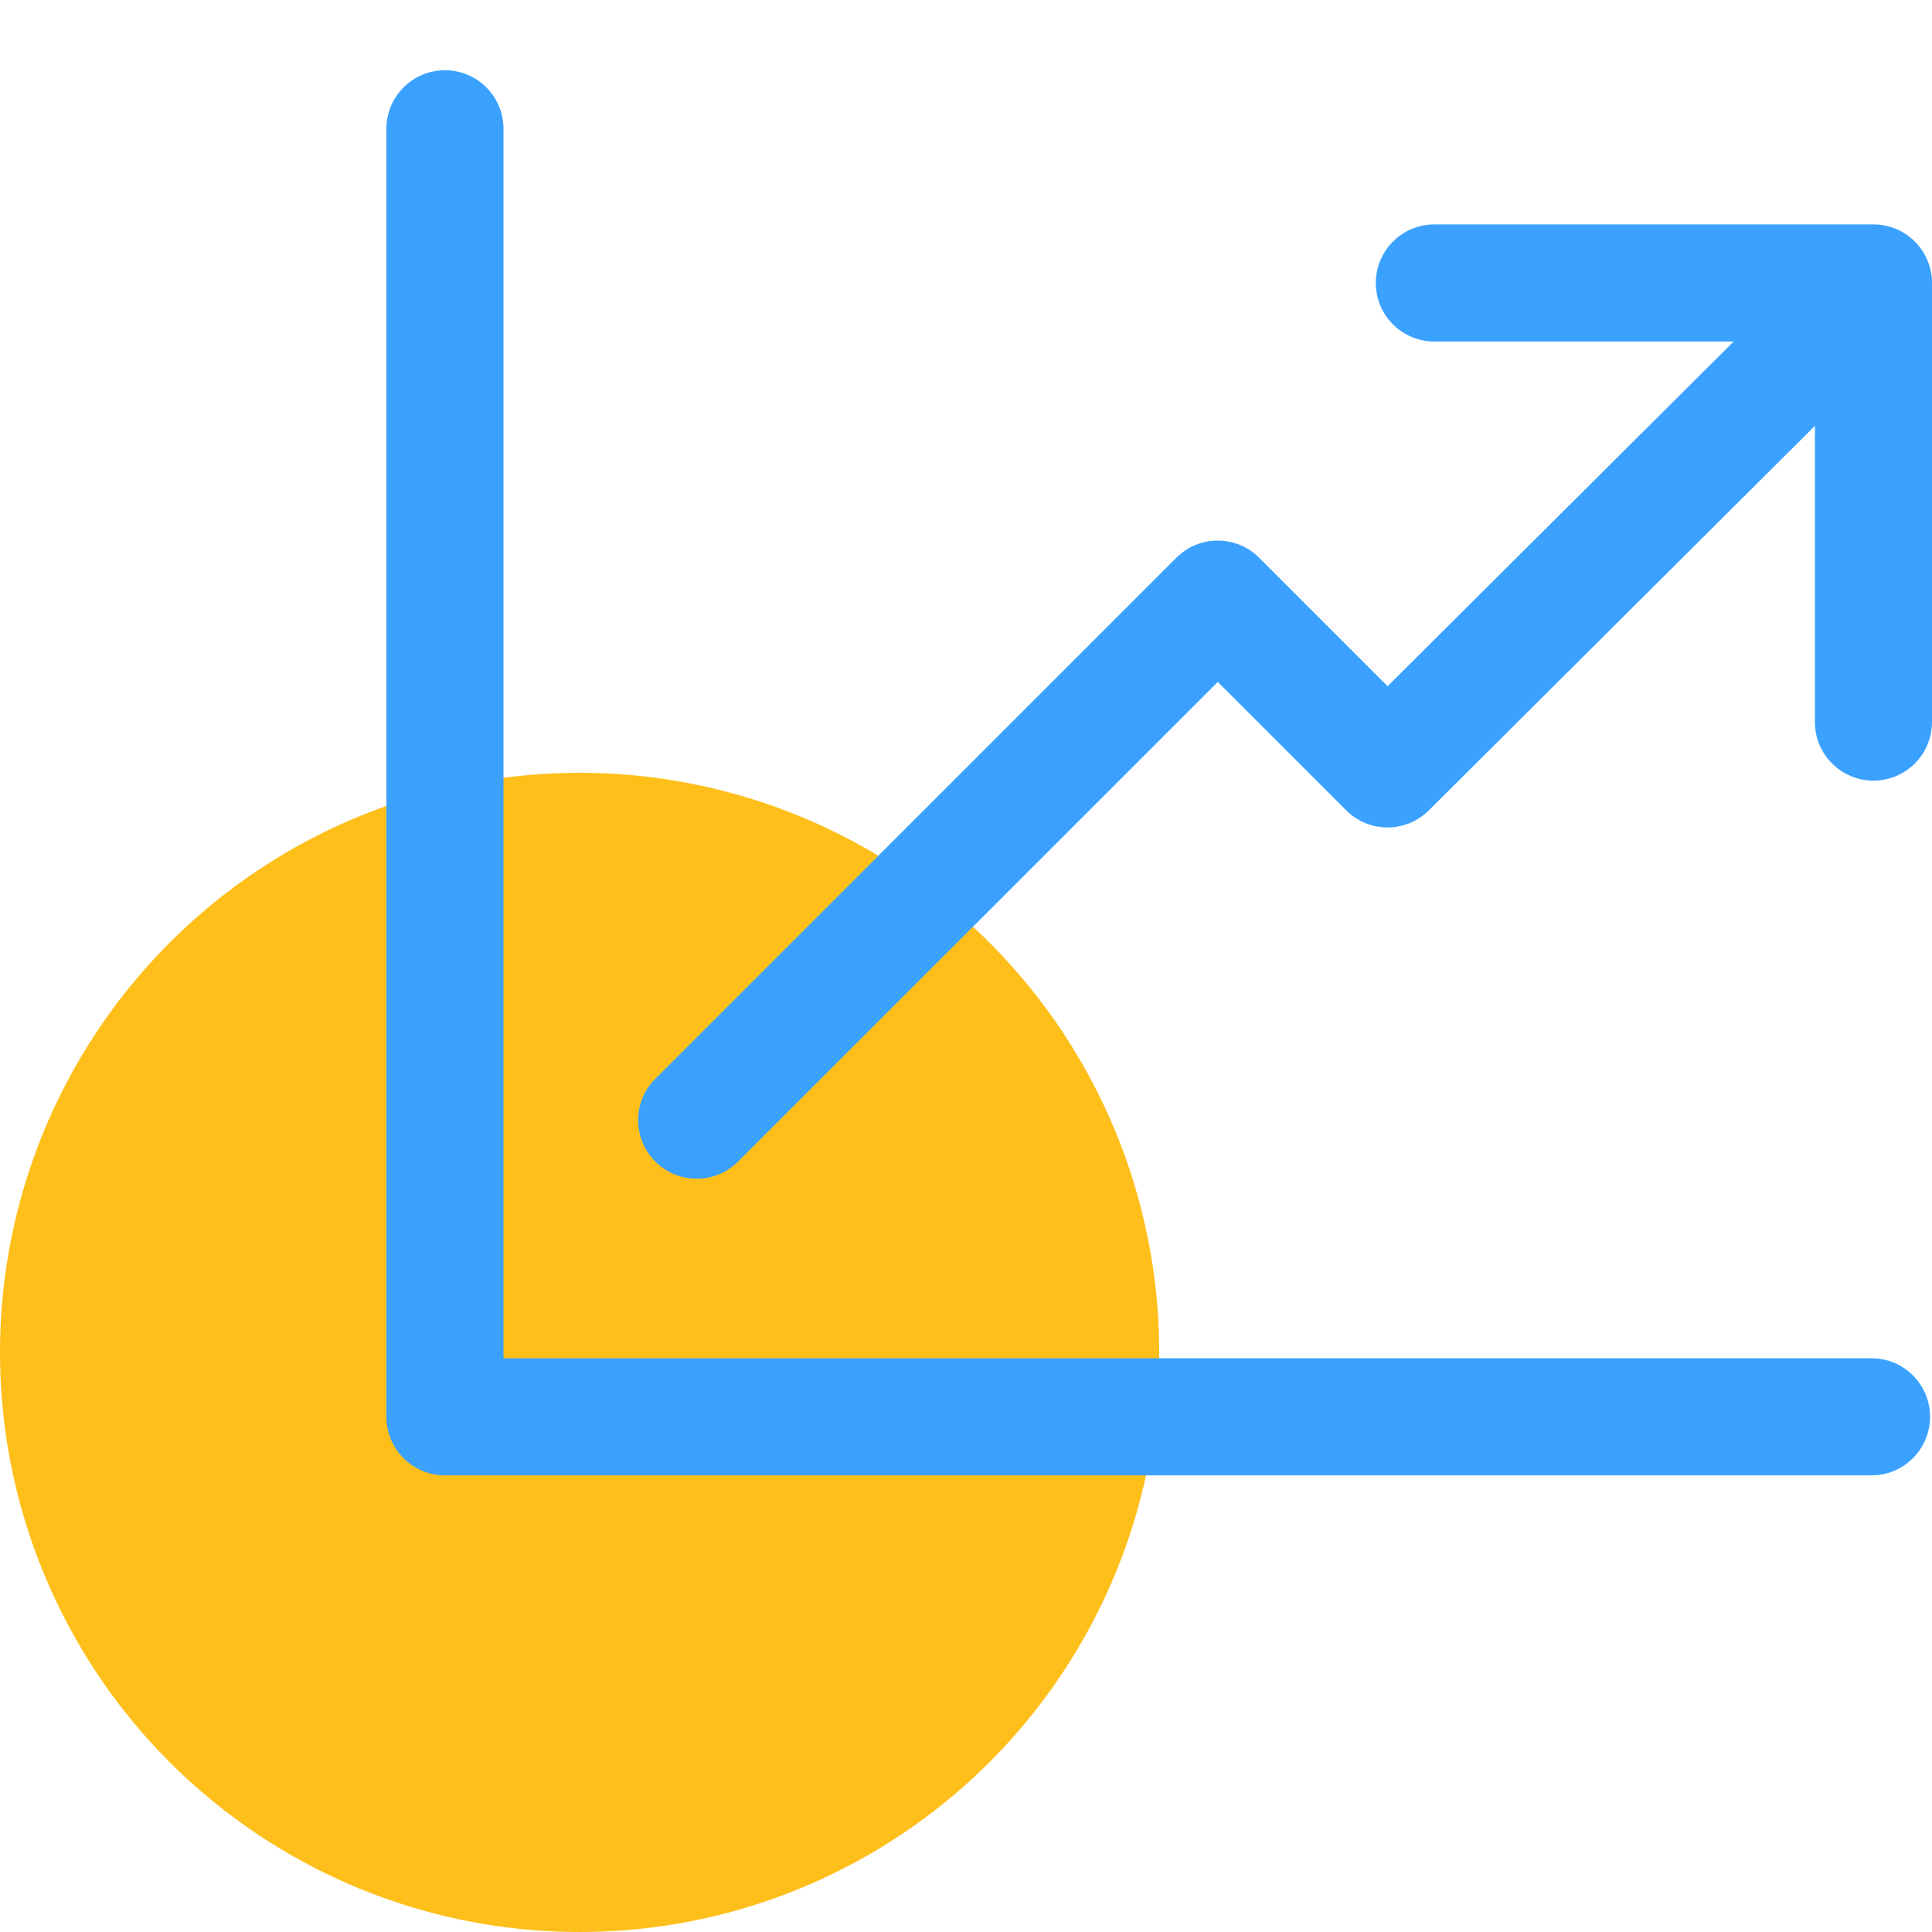 <svg width="100" height="100" viewBox="0 0 100 100" fill="none" xmlns="http://www.w3.org/2000/svg">
<circle cx="30" cy="70" r="30" fill="#FFBF1B"/>
<g clip-path="url(#clip0_17_198)">
<path d="M99.117 12.609C97.934 11.423 96.018 11.42 94.831 12.601L71.822 35.517L65.173 28.868C63.989 27.685 62.072 27.684 60.888 28.868L33.918 55.837C32.734 57.02 32.734 58.939 33.918 60.122C34.509 60.714 35.285 61.01 36.061 61.01C36.835 61.01 37.612 60.714 38.203 60.122L63.03 35.296L69.676 41.94C70.859 43.123 72.771 43.124 73.957 41.945L99.108 16.895C100.294 15.714 100.298 13.795 99.117 12.609Z" fill="#3BA1FF"/>
<path d="M96.869 70.303H26.061V6.667C26.061 4.993 24.704 3.636 23.03 3.636C21.357 3.636 20 4.993 20 6.667V73.333C20 75.007 21.357 76.364 23.03 76.364H96.869C98.542 76.364 99.899 75.007 99.899 73.333C99.899 71.659 98.542 70.303 96.869 70.303Z" fill="#3BA1FF"/>
<path d="M96.97 11.616H74.243C72.569 11.616 71.212 12.973 71.212 14.646C71.212 16.32 72.569 17.677 74.243 17.677H93.939V37.375C93.939 39.047 95.296 40.405 96.97 40.405C98.644 40.405 100 39.047 100 37.374V14.646C100 12.973 98.643 11.616 96.97 11.616Z" fill="#3BA1FF"/>
</g>
<defs>
<clipPath id="clip0_17_198">
<rect width="80" height="80" fill="white" transform="translate(20)"/>
</clipPath>
</defs>
</svg>
